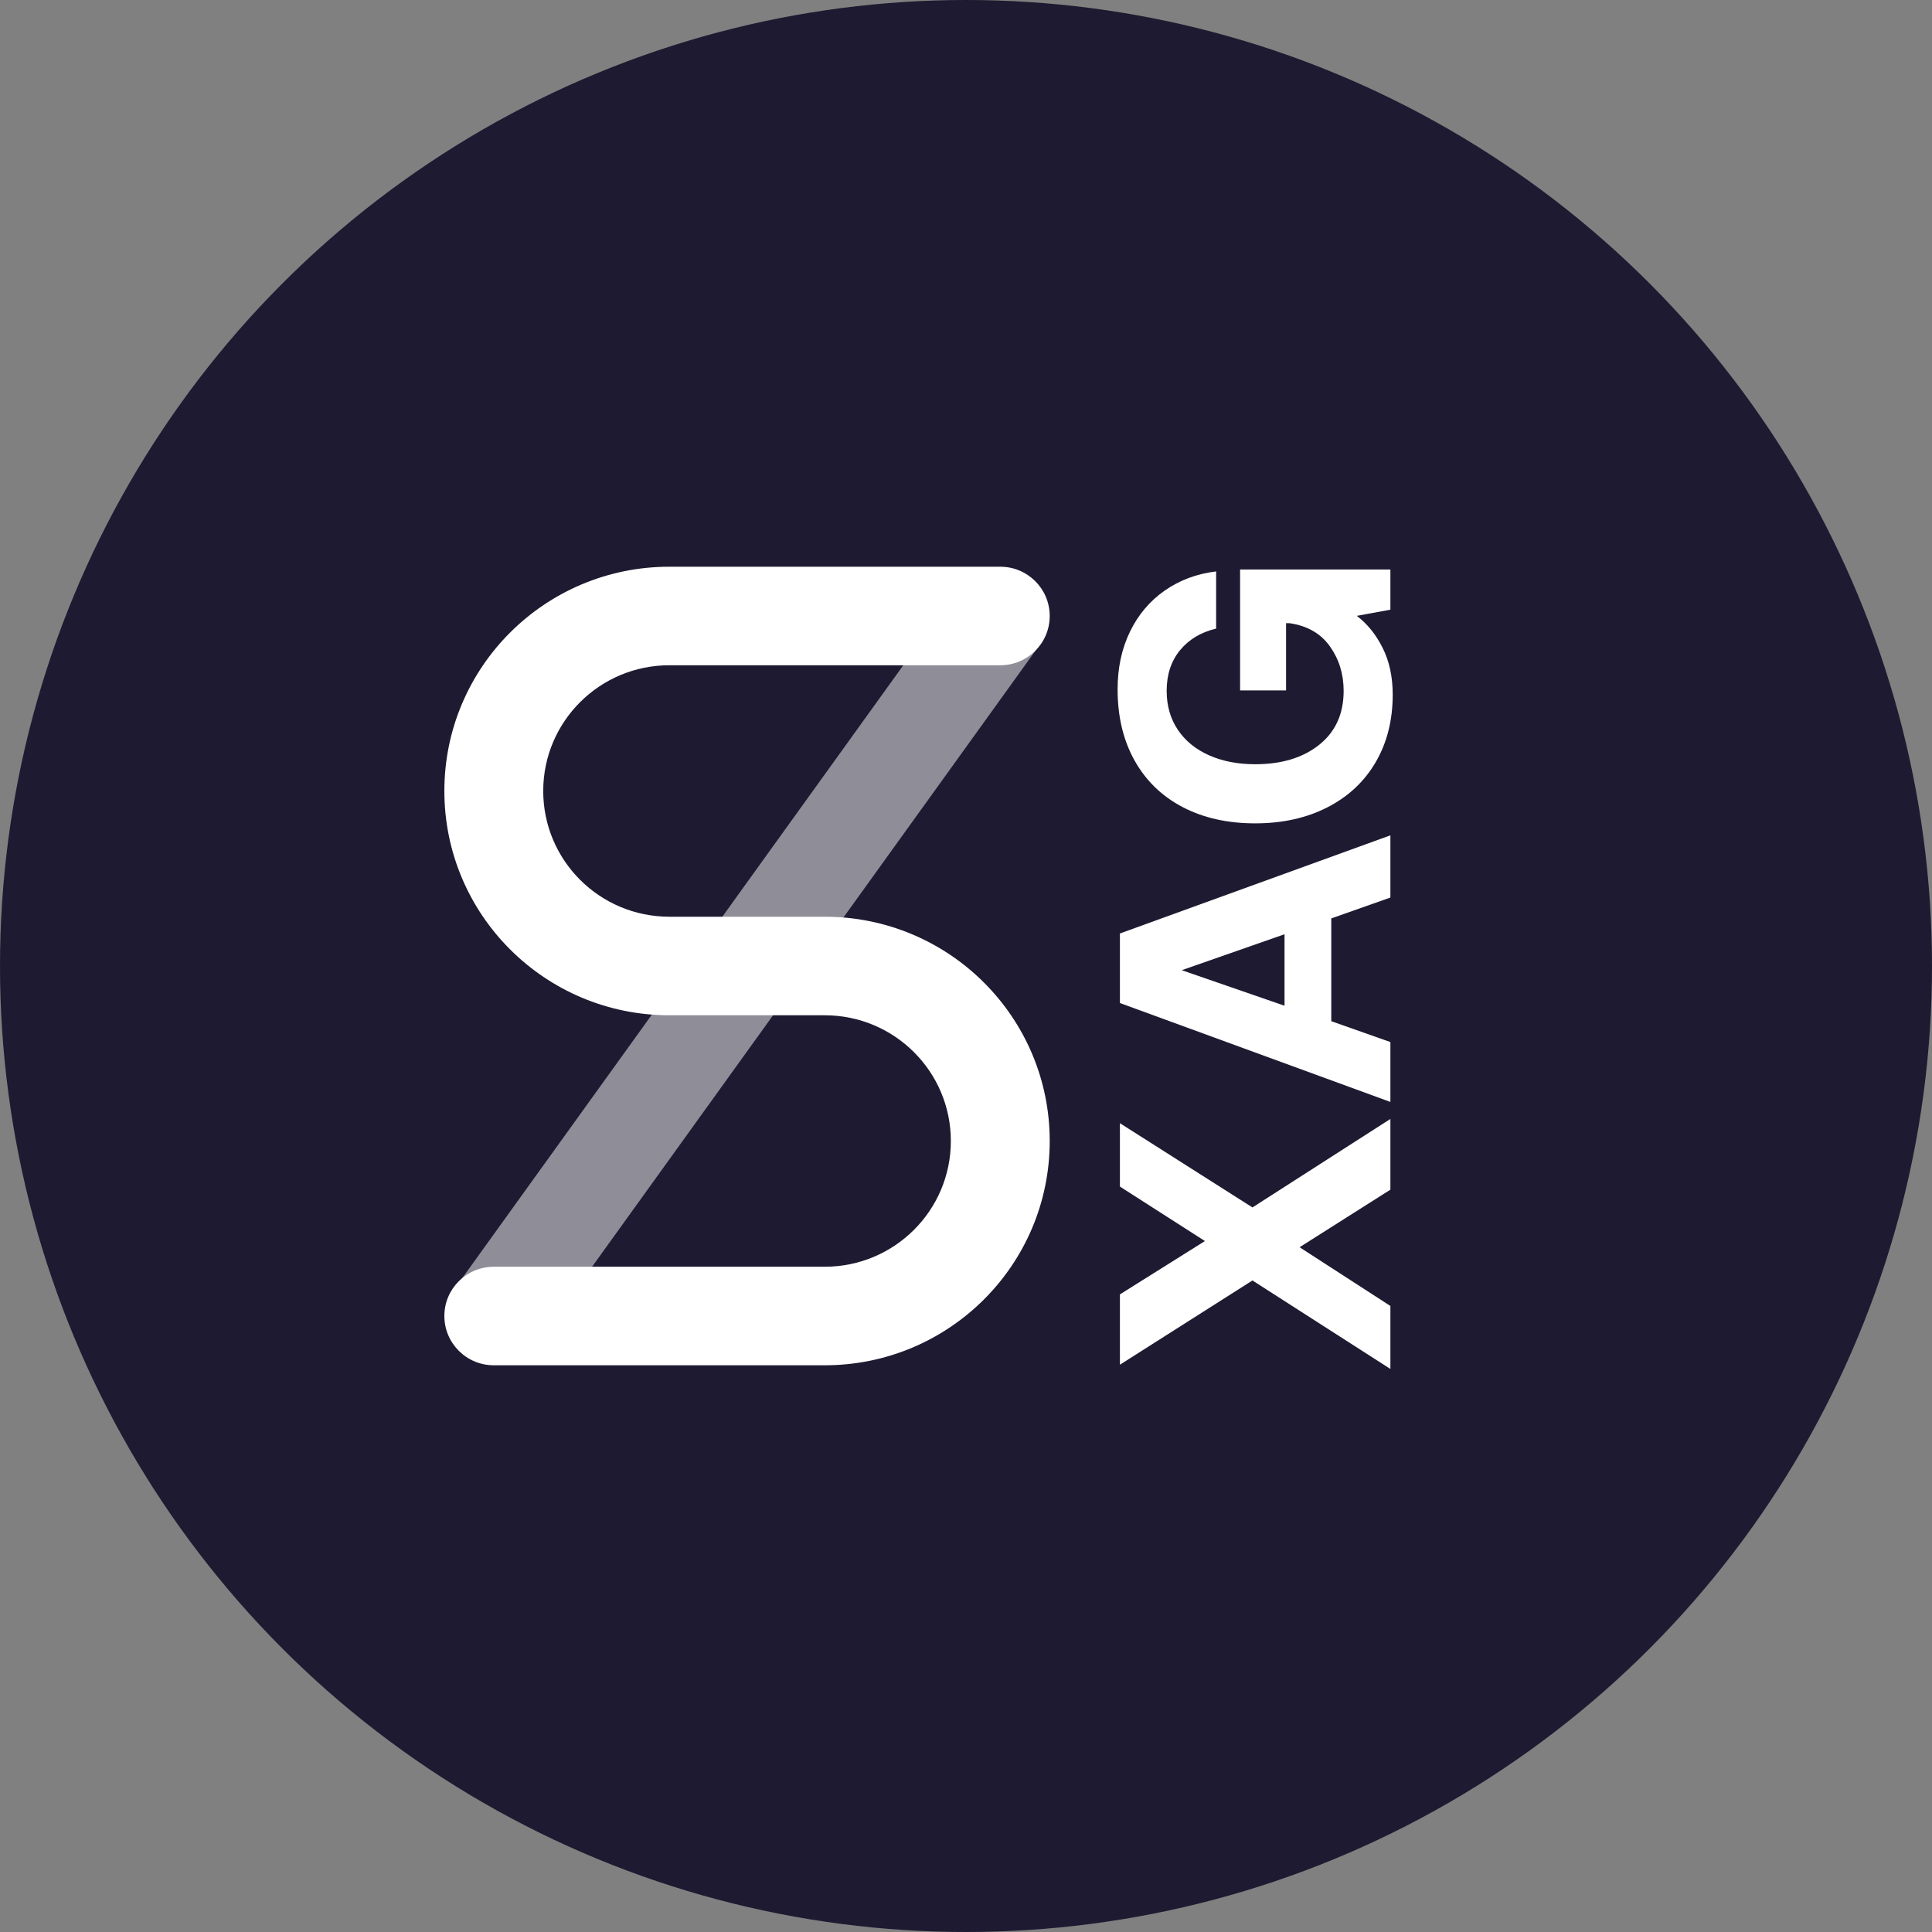 <?xml version="1.0" encoding="UTF-8"?>
<svg width="300px" height="300px" viewBox="0 0 300 300" version="1.1" xmlns="http://www.w3.org/2000/svg" xmlns:xlink="http://www.w3.org/1999/xlink">
    <rect x="0" y="0" width="300" height="300" fill="#808080" stroke="none"/>
    <!-- Generator: Sketch 57.1 (83088) - https://sketch.com -->
    <title>token / vector / dark / sXAG</title>
    <desc>Created with Sketch.</desc>
    <g id="token-/-vector-/-dark-/-sXAG" stroke="none" stroke-width="1" fill="none" fill-rule="evenodd">
        <circle id="Oval" fill="#1E1A31" cx="150" cy="150" r="150"></circle>
        <g id="logo-/-icon-/-snx-/-snx-light" transform="translate(67, 85)" fill="#FFFFFF">
            <polygon id="Stroke" opacity="0.5" points="16.424 123.528 3.941 114.622 82.457 5.528 94.941 14.434"></polygon>
            <path d="M56.868,57.349 L61.059,57.349 C80.357,57.349 96,72.941 96,92.175 C96,111.408 80.357,127 61.059,127 L9.676,127 C5.437,127 2,123.575 2,119.349 C2,115.124 5.437,111.699 9.676,111.699 L61.059,111.699 C71.878,111.699 80.648,102.958 80.648,92.175 C80.648,81.392 71.878,72.651 61.059,72.651 L41.135,72.651 L41.132,72.651 L36.941,72.651 C17.643,72.651 2,57.059 2,37.825 C2,18.592 17.643,3 36.941,3 L88.324,3 C92.563,3 96,6.425 96,10.651 C96,14.876 92.563,18.301 88.324,18.301 L36.941,18.301 C26.122,18.301 17.352,27.042 17.352,37.825 C17.352,48.608 26.122,57.349 36.941,57.349 L56.865,57.349 C56.866,57.349 56.867,57.349 56.868,57.349 L56.868,57.349 Z" id="Path"></path>
        </g>
        <path d="M146.57,150.08 L133.49,129.5 L144.41,129.5 L152.69,142.7 L161.15,129.5 L170.99,129.5 L157.91,150.08 L171.65,171.5 L160.67,171.5 L151.73,157.4 L142.61,171.5 L132.83,171.5 L146.57,150.08 Z M174.29,171.5 L189.65,129.5 L200.45,129.5 L215.69,171.5 L206.03,171.5 L202.79,162.32 L186.83,162.32 L183.59,171.5 L174.29,171.5 Z M189.23,155.06 L200.33,155.06 L194.75,139.1 L189.23,155.06 Z M217.55,150.5 C217.55,146.22 218.39,142.47 220.07,139.25 C221.75,136.03 224.16,133.54 227.3,131.78 C230.44,130.02 234.13,129.14 238.37,129.14 C241.69,129.14 244.67,129.78 247.31,131.06 C249.95,132.34 252.08,134.14 253.7,136.46 C255.32,138.78 256.31,141.44 256.67,144.44 L247.79,144.44 C247.23,142.08 246.11,140.21 244.43,138.83 C242.75,137.45 240.65,136.76 238.13,136.76 C235.81,136.76 233.79,137.34 232.07,138.5 C230.35,139.66 229.03,141.28 228.11,143.36 C227.19,145.44 226.73,147.82 226.73,150.5 C226.73,154.62 227.74,157.94 229.76,160.46 C231.78,162.98 234.57,164.24 238.13,164.24 C240.73,164.24 243.03,163.53 245.03,162.11 C247.03,160.69 248.23,158.6 248.63,155.84 L248.63,155.3 L238.19,155.3 L238.19,148.16 L256.97,148.16 L256.97,171.5 L250.73,171.5 L249.77,166.28 C248.53,167.92 246.87,169.26 244.79,170.3 C242.71,171.34 240.29,171.86 237.53,171.86 C233.57,171.86 230.08,170.98 227.06,169.22 C224.04,167.46 221.7,164.96 220.04,161.72 C218.38,158.48 217.55,154.74 217.55,150.5 Z" id="XAG" fill="#FFFFFF" fill-rule="nonzero" transform="translate(194.9, 150.5) rotate(270) translate(-194.9, -150.5) "></path>
    </g>
</svg>